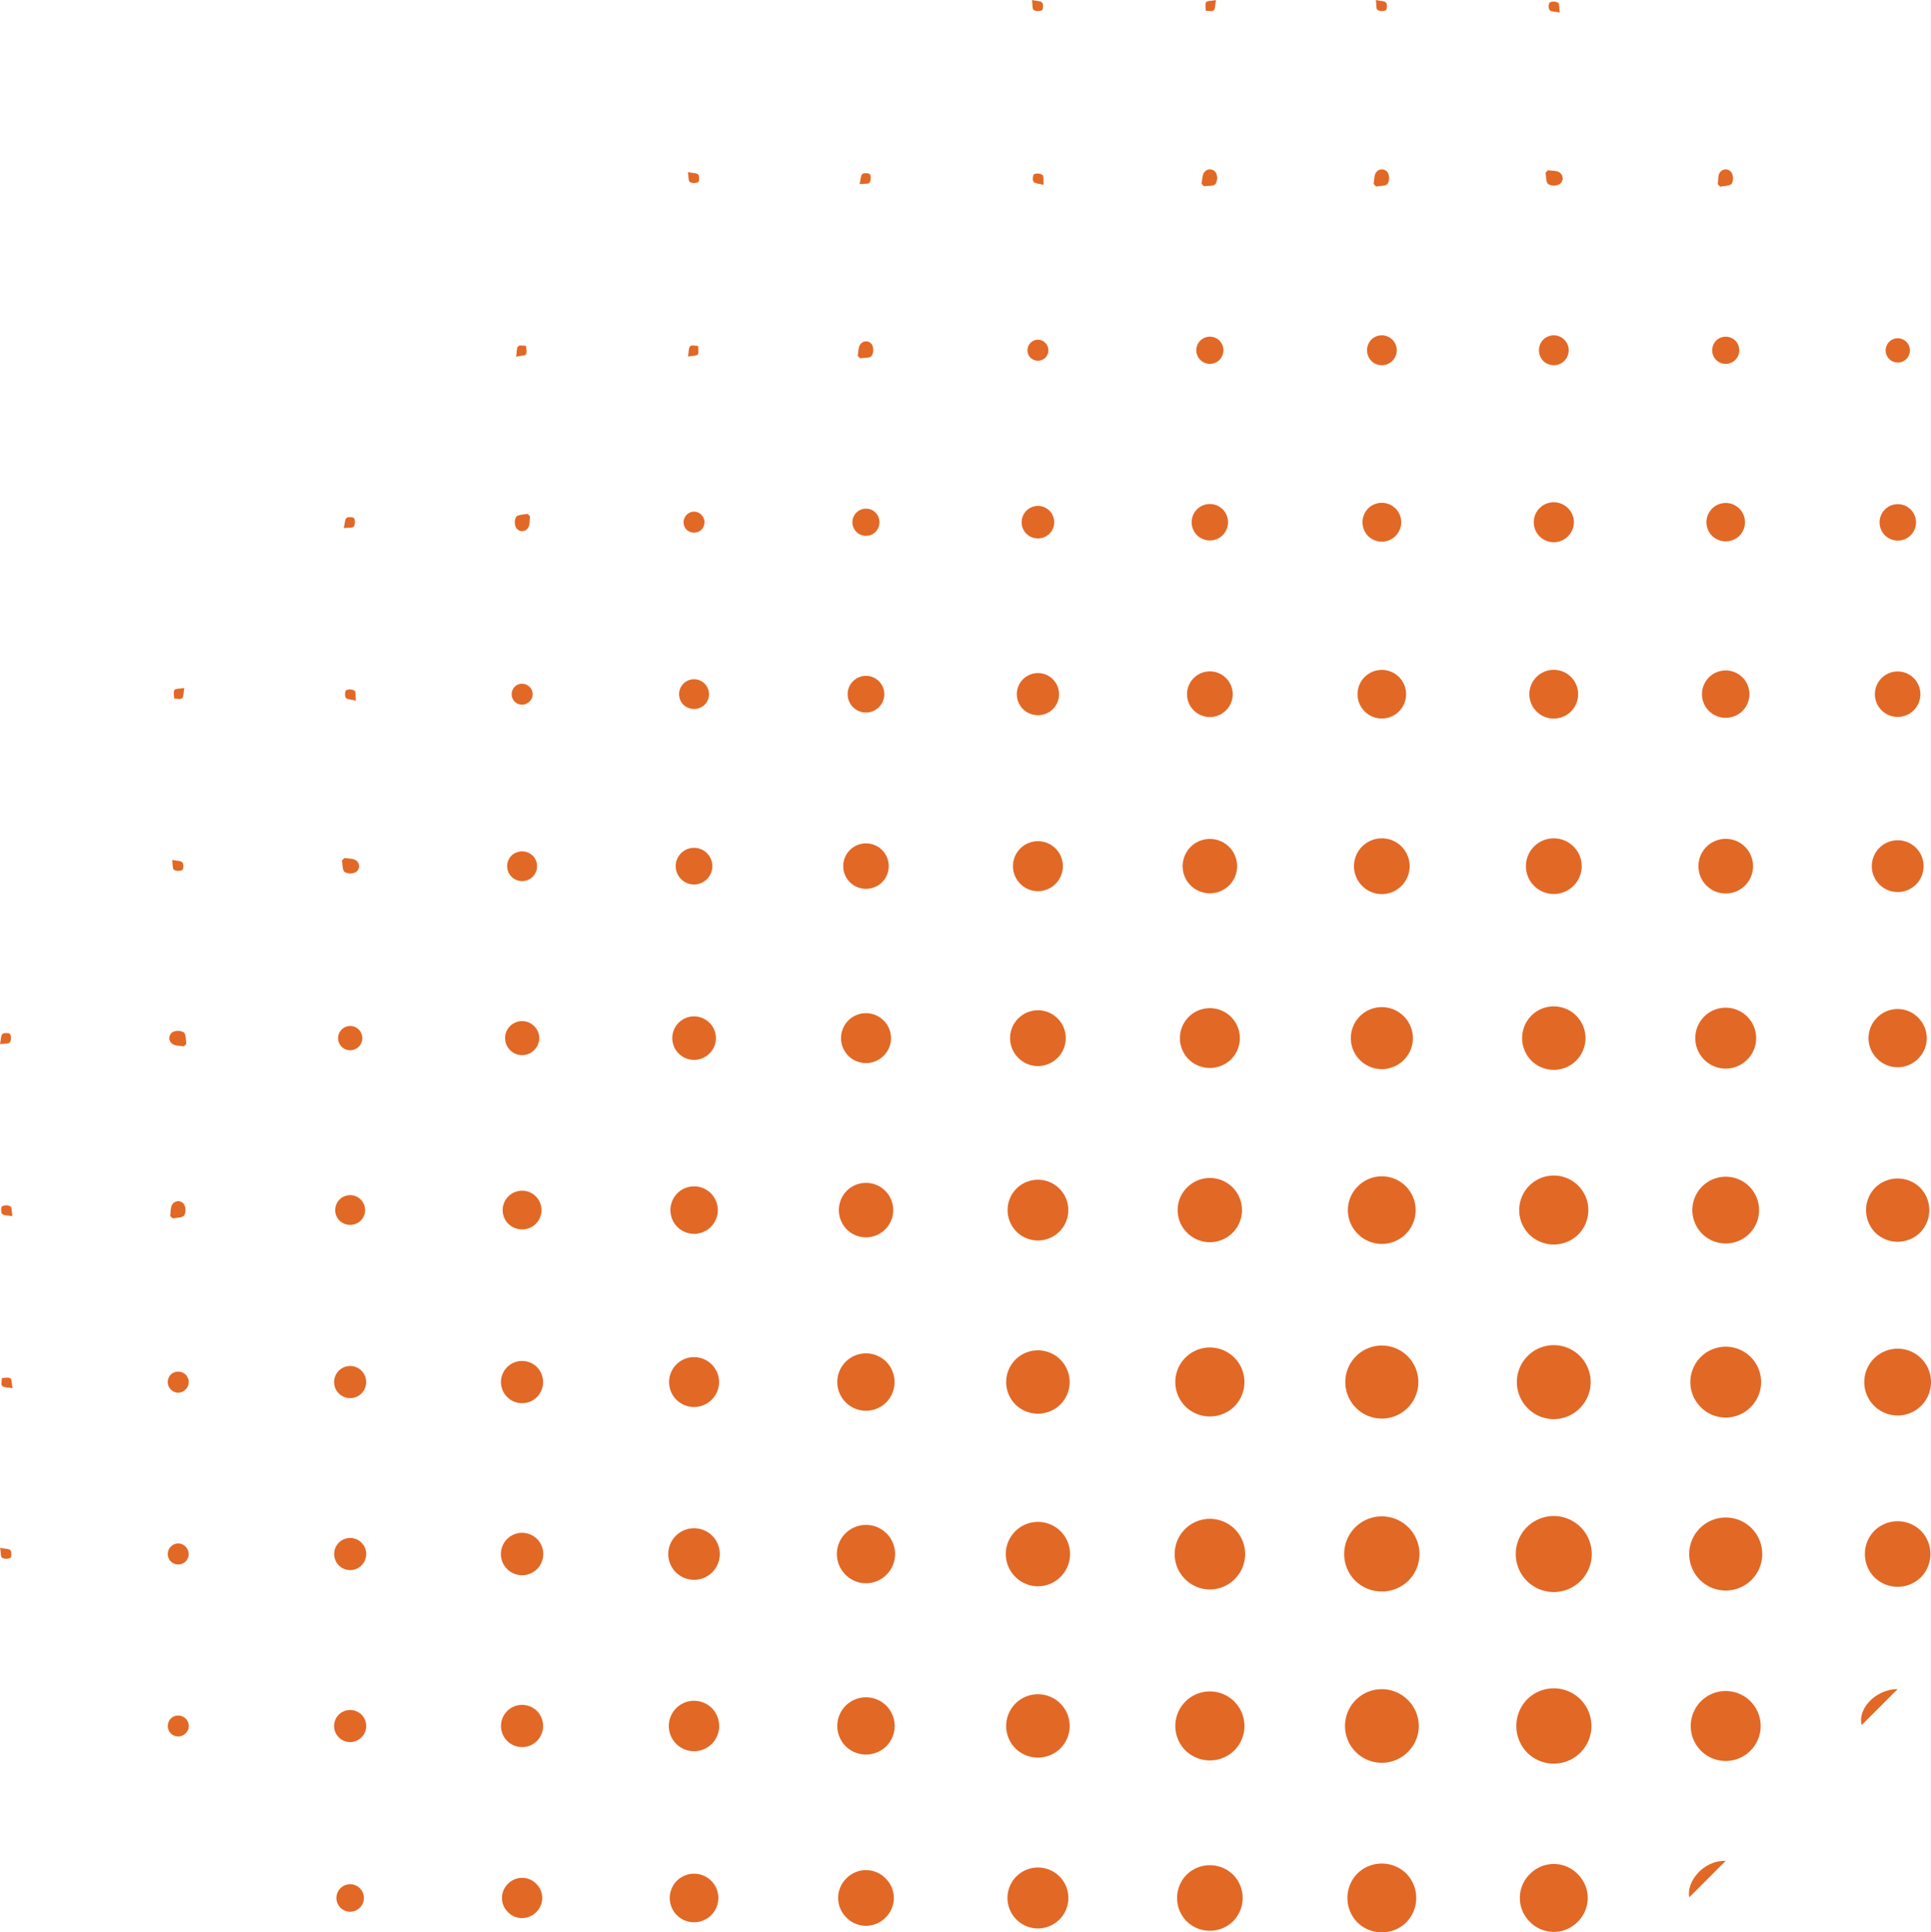 <svg xmlns="http://www.w3.org/2000/svg" xmlns:xlink="http://www.w3.org/1999/xlink" width="268.536" height="268.696" viewBox="0 0 268.536 268.696">
  <defs>
    <clipPath id="clip-path">
      <rect id="Rectangle_7115" data-name="Rectangle 7115" width="268.536" height="268.696" fill="none"/>
    </clipPath>
  </defs>
  <g id="Group_57990" data-name="Group 57990" transform="translate(268.536 268.696) rotate(180)">
    <g id="Group_57988" data-name="Group 57988" clip-path="url(#clip-path)">
      <path id="Path_155796" data-name="Path 155796" d="M34.373,26.979a5.285,5.285,0,1,1-7.493-.048,5.282,5.282,0,0,1,7.493.048" transform="translate(21.858 21.926)" fill="#e26826"/>
      <path id="Path_155797" data-name="Path 155797" d="M47.076,26.919a5.236,5.236,0,1,1-7.424.073,5.294,5.294,0,0,1,7.424-.073" transform="translate(32.971 21.961)" fill="#e26826"/>
      <path id="Path_155798" data-name="Path 155798" d="M34.3,21.484a5.236,5.236,0,1,1-.088-7.424,5.3,5.3,0,0,1,.088,7.424" transform="translate(21.893 10.882)" fill="#e26826"/>
      <path id="Path_155799" data-name="Path 155799" d="M34.165,39.819a5.132,5.132,0,1,1-7.277.026,5.085,5.085,0,0,1,7.277-.026" transform="translate(21.919 33.069)" fill="#e26826"/>
      <path id="Path_155800" data-name="Path 155800" d="M39.772,14.14a5.118,5.118,0,1,1-.084,7.2,5.065,5.065,0,0,1,.084-7.2" transform="translate(33.006 10.915)" fill="#e26826"/>
      <path id="Path_155801" data-name="Path 155801" d="M46.959,39.859a5.078,5.078,0,1,1-7.2-.045,5.076,5.076,0,0,1,7.2.045" transform="translate(33.034 33.103)" fill="#e26826"/>
      <path id="Path_155802" data-name="Path 155802" d="M21.293,27.026a5.078,5.078,0,1,1-7.2-.043,5.078,5.078,0,0,1,7.2.043" transform="translate(10.875 22.023)" fill="#e26826"/>
      <path id="Path_155803" data-name="Path 155803" d="M21.111,39.9a4.919,4.919,0,1,1-6.921-.086,4.877,4.877,0,0,1,6.921.086" transform="translate(10.94 33.167)" fill="#e26826"/>
      <path id="Path_155804" data-name="Path 155804" d="M59.6,27.081a4.9,4.9,0,1,1-6.917-.089,4.855,4.855,0,0,1,6.917.089" transform="translate(44.184 22.094)" fill="#e26826"/>
      <path id="Path_155805" data-name="Path 155805" d="M20.978,14.18a4.863,4.863,0,1,1-6.839.034,4.857,4.857,0,0,1,6.839-.034" transform="translate(10.974 11.043)" fill="#e26826"/>
      <path id="Path_155806" data-name="Path 155806" d="M59.435,14.22a4.807,4.807,0,1,1-6.76-.041,4.862,4.862,0,0,1,6.76.041" transform="translate(44.249 11.079)" fill="#e26826"/>
      <path id="Path_155807" data-name="Path 155807" d="M59.435,39.885a4.807,4.807,0,1,1-6.76-.041,4.862,4.862,0,0,1,6.76.041" transform="translate(44.249 33.239)" fill="#e26826"/>
      <path id="Path_155808" data-name="Path 155808" d="M33.77,52.717a4.807,4.807,0,1,1-6.76-.043,4.862,4.862,0,0,1,6.76.043" transform="translate(22.091 44.318)" fill="#e26826"/>
      <path id="Path_155809" data-name="Path 155809" d="M46.62,8.165a4.86,4.86,0,0,1-6.835,0,4.86,4.86,0,0,1,0-6.76,4.86,4.86,0,0,1,6.835,0,4.863,4.863,0,0,1,0,6.76" transform="translate(33.169 0)" fill="#e26826"/>
      <path id="Path_155810" data-name="Path 155810" d="M46.492,59.4a4.7,4.7,0,1,1,.02-6.623,4.644,4.644,0,0,1-.02,6.623" transform="translate(33.201 44.349)" fill="#e26826"/>
      <path id="Path_155811" data-name="Path 155811" d="M33.723,1.5a4.647,4.647,0,0,1-.108,6.623,4.647,4.647,0,0,1-6.7-.147A4.647,4.647,0,0,1,27.1,1.352a4.648,4.648,0,0,1,6.623.145" transform="translate(22.121 0.031)" fill="#e26826"/>
      <path id="Path_155812" data-name="Path 155812" d="M1.379,39.9a4.644,4.644,0,1,1-.071,6.548A4.659,4.659,0,0,1,1.379,39.9" transform="translate(0 33.307)" fill="#e26826"/>
      <path id="Path_155813" data-name="Path 155813" d="M14.218,52.729a4.643,4.643,0,1,1-.084,6.548,4.661,4.661,0,0,1,.084-6.548" transform="translate(11.079 44.386)" fill="#e26826"/>
      <path id="Path_155814" data-name="Path 155814" d="M52.7,1.443a4.613,4.613,0,0,1,6.468,0,4.613,4.613,0,0,1-.006,6.468,4.609,4.609,0,0,1-6.466,0,4.611,4.611,0,0,1,0-6.468" transform="translate(44.354 0.105)" fill="#e26826"/>
      <path id="Path_155815" data-name="Path 155815" d="M1.387,27.09a4.613,4.613,0,0,1,6.468.041A4.613,4.613,0,0,1,7.814,33.6a4.613,4.613,0,0,1-6.468-.041,4.613,4.613,0,0,1,.041-6.468" transform="translate(0.037 22.264)" fill="#e26826"/>
      <path id="Path_155816" data-name="Path 155816" d="M59.067,59.119a4.466,4.466,0,1,1-.047-6.336,4.425,4.425,0,0,1,.047,6.336" transform="translate(44.387 44.457)" fill="#e26826"/>
      <path id="Path_155817" data-name="Path 155817" d="M71.868,27.134a4.467,4.467,0,1,1-6.336.054,4.425,4.425,0,0,1,6.336-.054" transform="translate(55.468 22.298)" fill="#e26826"/>
      <path id="Path_155818" data-name="Path 155818" d="M71.838,14.344a4.415,4.415,0,1,1-6.261-.037,4.458,4.458,0,0,1,6.261.037" transform="translate(55.507 11.259)" fill="#e26826"/>
      <path id="Path_155819" data-name="Path 155819" d="M71.8,39.97a4.414,4.414,0,1,1-6.261.041A4.451,4.451,0,0,1,71.8,39.97" transform="translate(55.508 33.418)" fill="#e26826"/>
      <path id="Path_155820" data-name="Path 155820" d="M7.675,52.842A4.458,4.458,0,0,1,7.6,59.1a4.456,4.456,0,0,1-6.261-.112A4.454,4.454,0,0,1,1.414,52.8a4.452,4.452,0,0,1,6.261.037" transform="translate(0.11 44.497)" fill="#e26826"/>
      <path id="Path_155821" data-name="Path 155821" d="M33.312,71.888a4.414,4.414,0,1,1-.019-6.261,4.452,4.452,0,0,1,.019,6.261" transform="translate(22.27 55.577)" fill="#e26826"/>
      <path id="Path_155822" data-name="Path 155822" d="M39.959,65.664a4.31,4.31,0,1,1-.058,6.075,4.281,4.281,0,0,1,.058-6.075" transform="translate(33.385 55.613)" fill="#e26826"/>
      <path id="Path_155823" data-name="Path 155823" d="M71.607,1.538a4.234,4.234,0,1,1-5.968-.019,4.225,4.225,0,0,1,5.968.019" transform="translate(55.582 0.254)" fill="#e26826"/>
      <path id="Path_155824" data-name="Path 155824" d="M20.3,65.722a4.233,4.233,0,1,1-5.968-.063,4.222,4.222,0,0,1,5.968.063" transform="translate(11.264 55.651)" fill="#e26826"/>
      <path id="Path_155825" data-name="Path 155825" d="M71.61,58.82a4.224,4.224,0,1,1-.037-5.974,4.237,4.237,0,0,1,.037,5.974" transform="translate(55.59 44.58)" fill="#e26826"/>
      <path id="Path_155826" data-name="Path 155826" d="M58.716,65.734a4.168,4.168,0,1,1-5.894-.062,4.221,4.221,0,0,1,5.894.062" transform="translate(44.545 55.693)" fill="#e26826"/>
      <path id="Path_155827" data-name="Path 155827" d="M84.2,27.228a4.048,4.048,0,1,1-5.687.015,4,4,0,0,1,5.687-.015" transform="translate(66.741 22.492)" fill="#e26826"/>
      <path id="Path_155828" data-name="Path 155828" d="M1.534,65.73a4,4,0,0,1,5.687.024,4,4,0,0,1-.061,5.762,4,4,0,0,1-5.687-.1,4,4,0,0,1,.061-5.687" transform="translate(0.272 55.738)" fill="#e26826"/>
      <path id="Path_155829" data-name="Path 155829" d="M78.521,40.066a3.99,3.99,0,1,1-.058,5.622,4.029,4.029,0,0,1,.058-5.622" transform="translate(66.784 33.615)" fill="#e26826"/>
      <path id="Path_155830" data-name="Path 155830" d="M84.158,14.436a3.989,3.989,0,1,1-5.622-.048,4.029,4.029,0,0,1,5.622.048" transform="translate(66.784 11.456)" fill="#e26826"/>
      <path id="Path_155831" data-name="Path 155831" d="M71.219,65.826a3.871,3.871,0,1,1-5.491-.048,3.837,3.837,0,0,1,5.491.048" transform="translate(55.746 55.814)" fill="#e26826"/>
      <path id="Path_155832" data-name="Path 155832" d="M27.223,78.616a3.871,3.871,0,1,1,0,5.491,3.835,3.835,0,0,1,0-5.491" transform="translate(22.507 66.893)" fill="#e26826"/>
      <path id="Path_155833" data-name="Path 155833" d="M45.526,78.629a3.87,3.87,0,1,1-5.491.009,3.835,3.835,0,0,1,5.491-.009" transform="translate(33.587 66.894)" fill="#e26826"/>
      <path id="Path_155834" data-name="Path 155834" d="M84.046,1.689A3.805,3.805,0,0,1,83.985,7.1,3.805,3.805,0,0,1,78.5,7.031a3.807,3.807,0,0,1,.14-5.48,3.8,3.8,0,0,1,5.406.138" transform="translate(66.832 0.424)" fill="#e26826"/>
      <path id="Path_155835" data-name="Path 155835" d="M19.788,83.977a3.8,3.8,0,1,1-.015-5.333,3.808,3.808,0,0,1,.015,5.333" transform="translate(11.471 66.937)" fill="#e26826"/>
      <path id="Path_155836" data-name="Path 155836" d="M83.883,58.344a3.787,3.787,0,1,1,.063-5.337,3.825,3.825,0,0,1-.063,5.337" transform="translate(66.878 44.788)" fill="#e26826"/>
      <path id="Path_155837" data-name="Path 155837" d="M58.218,78.606a3.787,3.787,0,1,1-5.337.03,3.825,3.825,0,0,1,5.337-.03" transform="translate(44.718 66.946)" fill="#e26826"/>
      <path id="Path_155838" data-name="Path 155838" d="M6.711,83.758a3.6,3.6,0,1,1-.045-5.1,3.593,3.593,0,0,1,.045,5.1" transform="translate(0.482 67.027)" fill="#e26826"/>
      <path id="Path_155839" data-name="Path 155839" d="M91.4,27.389a3.586,3.586,0,1,1,.032,5.033,3.6,3.6,0,0,1-.032-5.033" transform="translate(78.047 22.718)" fill="#e26826"/>
      <path id="Path_155840" data-name="Path 155840" d="M91.428,14.565a3.507,3.507,0,1,1,.034,4.942,3.539,3.539,0,0,1-.034-4.942" transform="translate(78.085 11.677)" fill="#e26826"/>
      <path id="Path_155841" data-name="Path 155841" d="M70.707,78.712a3.47,3.47,0,1,1-4.925.037,3.444,3.444,0,0,1,4.925-.037" transform="translate(55.932 67.081)" fill="#e26826"/>
      <path id="Path_155842" data-name="Path 155842" d="M91.447,40.251a3.47,3.47,0,1,1,.073,4.925,3.443,3.443,0,0,1-.073-4.925" transform="translate(78.091 33.842)" fill="#e26826"/>
      <path id="Path_155843" data-name="Path 155843" d="M78.625,65.906a3.47,3.47,0,1,1,.054,4.925,3.441,3.441,0,0,1-.054-4.925" transform="translate(67.012 56.002)" fill="#e26826"/>
      <path id="Path_155844" data-name="Path 155844" d="M91.494,6.526a3.379,3.379,0,1,1,4.759.006,3.39,3.39,0,0,1-4.759-.006" transform="translate(78.141 0.653)" fill="#e26826"/>
      <path id="Path_155845" data-name="Path 155845" d="M40.154,91.572a3.379,3.379,0,1,1-.009,4.759,3.39,3.39,0,0,1,.009-4.759" transform="translate(33.823 78.21)" fill="#e26826"/>
      <path id="Path_155846" data-name="Path 155846" d="M32.124,96.363a3.39,3.39,0,1,1,.034-4.759,3.379,3.379,0,0,1-.034,4.759" transform="translate(22.735 78.201)" fill="#e26826"/>
      <path id="Path_155847" data-name="Path 155847" d="M19.17,91.581a3.3,3.3,0,1,1-4.662.007,3.329,3.329,0,0,1,4.662-.007" transform="translate(11.707 78.252)" fill="#e26826"/>
      <path id="Path_155848" data-name="Path 155848" d="M96.185,57.731a3.3,3.3,0,1,1-.037-4.662,3.327,3.327,0,0,1,.037,4.662" transform="translate(78.183 45.014)" fill="#e26826"/>
      <path id="Path_155849" data-name="Path 155849" d="M57.534,96.11a3.174,3.174,0,1,1,.037-4.452,3.168,3.168,0,0,1-.037,4.452" transform="translate(44.994 78.301)" fill="#e26826"/>
      <path id="Path_155850" data-name="Path 155850" d="M83.286,78.9a3.164,3.164,0,1,1-4.468-.218,3.188,3.188,0,0,1,4.468.218" transform="translate(67.164 67.233)" fill="#e26826"/>
      <path id="Path_155851" data-name="Path 155851" d="M6.167,91.6a3.162,3.162,0,1,1-4.433,4.511A3.162,3.162,0,0,1,6.167,91.6" transform="translate(0.687 78.312)" fill="#e26826"/>
      <path id="Path_155852" data-name="Path 155852" d="M91.569,66.017a3.025,3.025,0,1,1,.015,4.26,2.98,2.98,0,0,1-.015-4.26" transform="translate(78.294 56.204)" fill="#e26826"/>
      <path id="Path_155853" data-name="Path 155853" d="M104.406,27.528a2.949,2.949,0,1,1,.035,4.17,2.966,2.966,0,0,1-.035-4.17" transform="translate(89.42 23.013)" fill="#e26826"/>
      <path id="Path_155854" data-name="Path 155854" d="M70.108,91.7a2.936,2.936,0,1,1-4.17-.041,2.978,2.978,0,0,1,4.17.041" transform="translate(56.192 78.421)" fill="#e26826"/>
      <path id="Path_155855" data-name="Path 155855" d="M104.43,14.672a2.935,2.935,0,1,1,.006,4.17,2.973,2.973,0,0,1-.006-4.17" transform="translate(89.431 11.943)" fill="#e26826"/>
      <path id="Path_155856" data-name="Path 155856" d="M104.434,40.331a2.936,2.936,0,1,1,0,4.17,2.975,2.975,0,0,1,0-4.17" transform="translate(89.431 34.103)" fill="#e26826"/>
      <path id="Path_155857" data-name="Path 155857" d="M108.435,1.925a2.735,2.735,0,0,1-.073,3.949,2.739,2.739,0,0,1-3.949-.106,2.738,2.738,0,0,1,.073-3.878,2.736,2.736,0,0,1,3.949.035" transform="translate(89.487 0.92)" fill="#e26826"/>
      <path id="Path_155858" data-name="Path 155858" d="M27.509,104.533a2.78,2.78,0,1,1-.03,3.949,2.736,2.736,0,0,1,.03-3.949" transform="translate(23.01 89.556)" fill="#e26826"/>
      <path id="Path_155859" data-name="Path 155859" d="M44.131,108.389a2.7,2.7,0,1,1,.037-3.8,2.746,2.746,0,0,1-.037,3.8" transform="translate(34.144 89.609)" fill="#e26826"/>
      <path id="Path_155860" data-name="Path 155860" d="M108.324,53.253a2.7,2.7,0,1,1-3.8-.065,2.746,2.746,0,0,1,3.8.065" transform="translate(89.54 45.291)" fill="#e26826"/>
      <path id="Path_155861" data-name="Path 155861" d="M18.464,104.581a2.679,2.679,0,1,1-3.807-.015,2.725,2.725,0,0,1,3.807.015" transform="translate(11.995 89.62)" fill="#e26826"/>
      <path id="Path_155862" data-name="Path 155862" d="M82.526,91.834a2.549,2.549,0,1,1-3.6-.121,2.549,2.549,0,0,1,3.6.121" transform="translate(67.443 78.591)" fill="#e26826"/>
      <path id="Path_155863" data-name="Path 155863" d="M95.292,78.936a2.548,2.548,0,1,1-3.6.011,2.542,2.542,0,0,1,3.6-.011" transform="translate(78.523 67.512)" fill="#e26826"/>
      <path id="Path_155864" data-name="Path 155864" d="M5.413,104.569a2.533,2.533,0,1,1-3.548,3.617,2.533,2.533,0,0,1,3.548-3.617" transform="translate(0.979 89.682)" fill="#e26826"/>
      <path id="Path_155865" data-name="Path 155865" d="M53.206,104.595a2.534,2.534,0,1,1,0,3.6,2.553,2.553,0,0,1,0-3.6" transform="translate(45.296 89.682)" fill="#e26826"/>
      <path id="Path_155866" data-name="Path 155866" d="M104.544,66.2a2.365,2.365,0,1,1,.032,3.306,2.318,2.318,0,0,1-.032-3.306" transform="translate(89.679 56.51)" fill="#e26826"/>
      <path id="Path_155867" data-name="Path 155867" d="M69.311,104.683a2.266,2.266,0,1,1-3.222-.015,2.306,2.306,0,0,1,3.222.015" transform="translate(56.503 89.81)" fill="#e26826"/>
      <path id="Path_155868" data-name="Path 155868" d="M120.582,30.847a2.234,2.234,0,1,1,.03-3.14,2.259,2.259,0,0,1-.03,3.14" transform="translate(100.834 23.346)" fill="#e26826"/>
      <path id="Path_155869" data-name="Path 155869" d="M117.429,18.008a2.234,2.234,0,1,1,3.14.019,2.257,2.257,0,0,1-3.14-.019" transform="translate(100.834 12.267)" fill="#e26826"/>
      <path id="Path_155870" data-name="Path 155870" d="M117.458,40.487a2.234,2.234,0,1,1-.076,3.14,2.26,2.26,0,0,1,.076-3.14" transform="translate(100.833 34.425)" fill="#e26826"/>
      <path id="Path_155871" data-name="Path 155871" d="M43.43,120.458a2.079,2.079,0,1,1-.065-2.957,2.134,2.134,0,0,1,.065,2.957" transform="translate(34.434 100.979)" fill="#e26826"/>
      <path id="Path_155872" data-name="Path 155872" d="M30.608,120.448a2.078,2.078,0,1,1-.084-2.957,2.132,2.132,0,0,1,.084,2.957" transform="translate(23.355 100.979)" fill="#e26826"/>
      <path id="Path_155873" data-name="Path 155873" d="M120.384,53.363a2.079,2.079,0,1,1-2.957.054,2.132,2.132,0,0,1,2.957-.054" transform="translate(100.911 45.582)" fill="#e26826"/>
      <path id="Path_155874" data-name="Path 155874" d="M94.765,91.905a2.079,2.079,0,1,1-2.957-.039,2.134,2.134,0,0,1,2.957.039" transform="translate(78.752 78.82)" fill="#e26826"/>
      <path id="Path_155875" data-name="Path 155875" d="M104.593,81.948A2.079,2.079,0,1,1,107.55,82a2.134,2.134,0,0,1-2.957-.054" transform="translate(89.831 67.742)" fill="#e26826"/>
      <path id="Path_155876" data-name="Path 155876" d="M17.522,120.27a1.89,1.89,0,1,1,.03-2.654,1.916,1.916,0,0,1-.03,2.654" transform="translate(12.358 101.062)" fill="#e26826"/>
      <path id="Path_155877" data-name="Path 155877" d="M53.383,117.561a1.89,1.89,0,1,1-.084,2.654,1.916,1.916,0,0,1,.084-2.654" transform="translate(45.595 101.062)" fill="#e26826"/>
      <path id="Path_155878" data-name="Path 155878" d="M78.987,104.789a1.89,1.89,0,1,1,.041,2.654,1.922,1.922,0,0,1-.041-2.654" transform="translate(67.755 89.982)" fill="#e26826"/>
      <path id="Path_155879" data-name="Path 155879" d="M117.49,2.122a1.911,1.911,0,1,1,.006,2.665,1.919,1.919,0,0,1-.006-2.665" transform="translate(100.98 1.332)" fill="#e26826"/>
      <path id="Path_155880" data-name="Path 155880" d="M4.465,117.65a1.686,1.686,0,1,1-2.432,2.337,1.686,1.686,0,0,1,2.432-2.337" transform="translate(1.37 101.154)" fill="#e26826"/>
      <path id="Path_155881" data-name="Path 155881" d="M119.957,68.691a1.686,1.686,0,1,1,0-2.365,1.7,1.7,0,0,1,0,2.365" transform="translate(101.084 56.836)" fill="#e26826"/>
      <path id="Path_155882" data-name="Path 155882" d="M15.321,7.684l5.068-5.068c.436,2.081-1.906,5.173-5.068,5.068" transform="translate(13.228 2.259)" fill="#e26826"/>
      <path id="Path_155883" data-name="Path 155883" d="M2.488,20.473l5.005-5.005c.607,2.3-2.011,5.014-5.005,5.005" transform="translate(2.148 13.355)" fill="#e26826"/>
      <path id="Path_155884" data-name="Path 155884" d="M130.486,27.833a1.5,1.5,0,0,1,2.087.089A1.47,1.47,0,0,1,132.44,30a1.413,1.413,0,0,1-2-.088,1.469,1.469,0,0,1,.047-2.081" transform="translate(112.268 23.705)" fill="#e26826"/>
      <path id="Path_155885" data-name="Path 155885" d="M66.309,117.674a1.5,1.5,0,0,1,2.087.058,1.472,1.472,0,0,1-.1,2.081,1.413,1.413,0,0,1-2-.058,1.467,1.467,0,0,1,.015-2.081" transform="translate(56.871 101.261)" fill="#e26826"/>
      <path id="Path_155886" data-name="Path 155886" d="M132.539,15.051a1.5,1.5,0,0,1-.041,2.087,1.47,1.47,0,0,1-2.081-.084,1.412,1.412,0,0,1,.041-2,1.467,1.467,0,0,1,2.081,0" transform="translate(112.261 12.622)" fill="#e26826"/>
      <path id="Path_155887" data-name="Path 155887" d="M132.462,42.839a1.507,1.507,0,0,1-2.087-.136,1.472,1.472,0,0,1,.179-2.076,1.415,1.415,0,0,1,2,.13,1.474,1.474,0,0,1-.091,2.081" transform="translate(112.269 34.774)" fill="#e26826"/>
      <path id="Path_155888" data-name="Path 155888" d="M106.864,92.035a1.5,1.5,0,0,1-.02,2.087,1.468,1.468,0,0,1-2.081-.063,1.412,1.412,0,0,1,.02-2,1.466,1.466,0,0,1,2.081-.022" transform="translate(90.102 79.099)" fill="#e26826"/>
      <path id="Path_155889" data-name="Path 155889" d="M91.973,104.842a1.5,1.5,0,0,1,2.087.058,1.472,1.472,0,0,1-.1,2.081,1.413,1.413,0,0,1-2-.058,1.467,1.467,0,0,1,.015-2.081" transform="translate(79.03 90.182)" fill="#e26826"/>
      <path id="Path_155890" data-name="Path 155890" d="M29.525,132.494c-.552-.1-1.224-.039-1.623-.341a.973.973,0,0,1,.041-1.621,1.645,1.645,0,0,1,1.55.015c.335.3.272,1.042.382,1.591l-.35.356" transform="translate(23.733 112.542)" fill="#e26826"/>
      <path id="Path_155891" data-name="Path 155891" d="M16.9,130.6c-.084.553,0,1.224-.293,1.634a.973.973,0,0,1-1.621.007,1.647,1.647,0,0,1-.035-1.55c.293-.343,1.036-.3,1.582-.429.121.114.244.225.367.337" transform="translate(12.757 112.469)" fill="#e26826"/>
      <path id="Path_155892" data-name="Path 155892" d="M42.593,130.628c-.1.55-.047,1.224-.348,1.621a.973.973,0,0,1-1.621-.048,1.644,1.644,0,0,1,.022-1.55c.3-.334,1.044-.266,1.593-.375.117.117.235.235.354.352" transform="translate(34.917 112.481)" fill="#e26826"/>
      <path id="Path_155893" data-name="Path 155893" d="M55.455,130.66c-.125.546-.091,1.224-.412,1.608a.973.973,0,0,1-1.617-.117,1.644,1.644,0,0,1,.086-1.548c.315-.319,1.053-.224,1.606-.309.112.123.225.244.337.367" transform="translate(45.997 112.496)" fill="#e26826"/>
      <path id="Path_155894" data-name="Path 155894" d="M132.4,53.616c-.091.553-.017,1.224-.311,1.63a.971.971,0,0,1-1.619-.011,1.639,1.639,0,0,1-.019-1.55c.3-.339,1.038-.291,1.586-.412.121.116.242.229.363.343" transform="translate(112.473 45.996)" fill="#e26826"/>
      <path id="Path_155895" data-name="Path 155895" d="M119.342,81.171c-.55-.1-1.224-.048-1.621-.352a.974.974,0,0,1,.054-1.621,1.643,1.643,0,0,1,1.55.026c.332.3.265,1.045.371,1.6-.119.117-.237.235-.354.352" transform="translate(101.289 68.224)" fill="#e26826"/>
      <path id="Path_155896" data-name="Path 155896" d="M81.116,117.826c-.123.546-.088,1.224-.406,1.608a.973.973,0,0,1-1.617-.11,1.644,1.644,0,0,1,.08-1.548c.313-.322,1.051-.229,1.6-.317l.339.367" transform="translate(68.156 101.415)" fill="#e26826"/>
      <path id="Path_155897" data-name="Path 155897" d="M130.557,66.114c.55.108,1.224.058,1.617.365a.973.973,0,0,1-.065,1.619,1.648,1.648,0,0,1-1.55-.037c-.33-.306-.255-1.045-.358-1.6.119-.116.237-.233.356-.35" transform="translate(112.417 57.083)" fill="#e26826"/>
      <path id="Path_155898" data-name="Path 155898" d="M104.551,106.636c.084-.553,0-1.224.289-1.634a.972.972,0,0,1,1.621-.011,1.643,1.643,0,0,1,.039,1.55c-.291.343-1.034.3-1.582.43-.121-.112-.244-.224-.367-.335" transform="translate(90.27 90.278)" fill="#e26826"/>
      <path id="Path_155899" data-name="Path 155899" d="M143.177,40.609c.689.129,1.209.08,1.435.313.19.2.041.723.041,1.1-.4,0-.9.14-1.185-.043-.216-.14-.166-.691-.291-1.375" transform="translate(123.62 35.062)" fill="#e26826"/>
      <path id="Path_155900" data-name="Path 155900" d="M42.14,144.911c-.682-.158-1.2-.13-1.42-.375-.181-.205-.134-.956.041-1.053a1.281,1.281,0,0,1,1.155.045c.209.151.132.7.224,1.383" transform="translate(35.059 123.785)" fill="#e26826"/>
      <path id="Path_155901" data-name="Path 155901" d="M144.826,29.394c-.688-.138-1.208-.093-1.431-.33-.186-.2-.166-.952,0-1.053a1.292,1.292,0,0,1,1.155.006c.214.142.157.7.272,1.377" transform="translate(123.695 24.07)" fill="#e26826"/>
      <path id="Path_155902" data-name="Path 155902" d="M53.362,144.9c.129-.689.08-1.209.313-1.435.2-.19.725-.041,1.1-.041,0,.4.142.9-.043,1.185-.142.216-.7.166-1.375.291" transform="translate(46.073 123.784)" fill="#e26826"/>
      <path id="Path_155903" data-name="Path 155903" d="M66.226,130.4c.676.19,1.2.186,1.4.438.173.214.093.963-.086,1.053a1.291,1.291,0,0,1-1.153-.1c-.2-.157-.1-.7-.164-1.39" transform="translate(57.18 112.586)" fill="#e26826"/>
      <path id="Path_155904" data-name="Path 155904" d="M143.18,53.44c.689.132,1.208.086,1.433.321.19.2.175.948.006,1.053a1.287,1.287,0,0,1-1.155,0c-.214-.14-.16-.691-.283-1.375" transform="translate(123.623 46.141)" fill="#e26826"/>
      <path id="Path_155905" data-name="Path 155905" d="M27.7,143.259c.686.142,1.207.1,1.427.341a1.088,1.088,0,0,1-.011,1.053,1.292,1.292,0,0,1-1.155-.015c-.212-.143-.149-.7-.261-1.379" transform="translate(23.914 123.691)" fill="#e26826"/>
      <path id="Path_155906" data-name="Path 155906" d="M67.8,144.911c-.682-.158-1.2-.13-1.42-.375-.181-.205-.134-.956.041-1.053a1.281,1.281,0,0,1,1.155.045c.209.151.132.7.224,1.383" transform="translate(57.217 123.785)" fill="#e26826"/>
      <path id="Path_155907" data-name="Path 155907" d="M80.682,130.454c-.168.68-.147,1.2-.4,1.414-.207.179-.958.121-1.053-.058a1.287,1.287,0,0,1,.063-1.155c.151-.2.7-.119,1.385-.2" transform="translate(68.318 112.635)" fill="#e26826"/>
      <path id="Path_155908" data-name="Path 155908" d="M93.445,117.589c-.125.691-.073,1.209-.3,1.437-.2.192-.723.047-1.1.05,0-.406-.147-.9.035-1.187.14-.218.693-.17,1.373-.3" transform="translate(79.416 101.527)" fill="#e26826"/>
      <path id="Path_155909" data-name="Path 155909" d="M117.548,91.908c.678.177,1.2.164,1.411.414.175.209.108.96-.071,1.053a1.284,1.284,0,0,1-1.153-.078c-.2-.155-.114-.7-.186-1.388" transform="translate(101.492 79.354)" fill="#e26826"/>
      <path id="Path_155910" data-name="Path 155910" d="M131.98,80.737c-.686-.147-1.206-.112-1.426-.352-.184-.2-.151-.954.022-1.055a1.292,1.292,0,0,1,1.155.028c.211.143.143.7.248,1.379" transform="translate(112.615 68.388)" fill="#e26826"/>
      <path id="Path_155911" data-name="Path 155911" d="M144.819,66.277c-.147.686-.112,1.206-.352,1.425-.2.184-.954.151-1.055-.022a1.292,1.292,0,0,1,.028-1.155c.144-.211.7-.143,1.379-.248" transform="translate(123.717 57.224)" fill="#e26826"/>
      <path id="Path_155912" data-name="Path 155912" d="M93.5,132.053c-.688-.138-1.208-.1-1.431-.33-.186-.2-.166-.952,0-1.055a1.292,1.292,0,0,1,1.155.007c.214.142.157.7.272,1.377" transform="translate(79.377 112.706)" fill="#e26826"/>
      <path id="Path_155913" data-name="Path 155913" d="M106.265,117.581c-.114.693-.052,1.211-.281,1.442-.194.2-.723.06-1.1.071-.011-.4-.162-.9.015-1.187.132-.22.688-.183,1.37-.326" transform="translate(90.494 101.52)" fill="#e26826"/>
      <path id="Path_155914" data-name="Path 155914" d="M119.179,104.789c-.168.68-.147,1.2-.4,1.414-.207.179-.956.121-1.053-.058a1.287,1.287,0,0,1,.063-1.155c.151-.2.7-.119,1.385-.2" transform="translate(101.557 90.476)" fill="#e26826"/>
      <path id="Path_155915" data-name="Path 155915" d="M130.355,93.569c.129-.689.08-1.209.313-1.435.2-.19.723-.041,1.1-.041,0,.4.142.9-.039,1.185-.142.216-.7.166-1.377.291" transform="translate(112.55 79.466)" fill="#e26826"/>
    </g>
  </g>
</svg>
